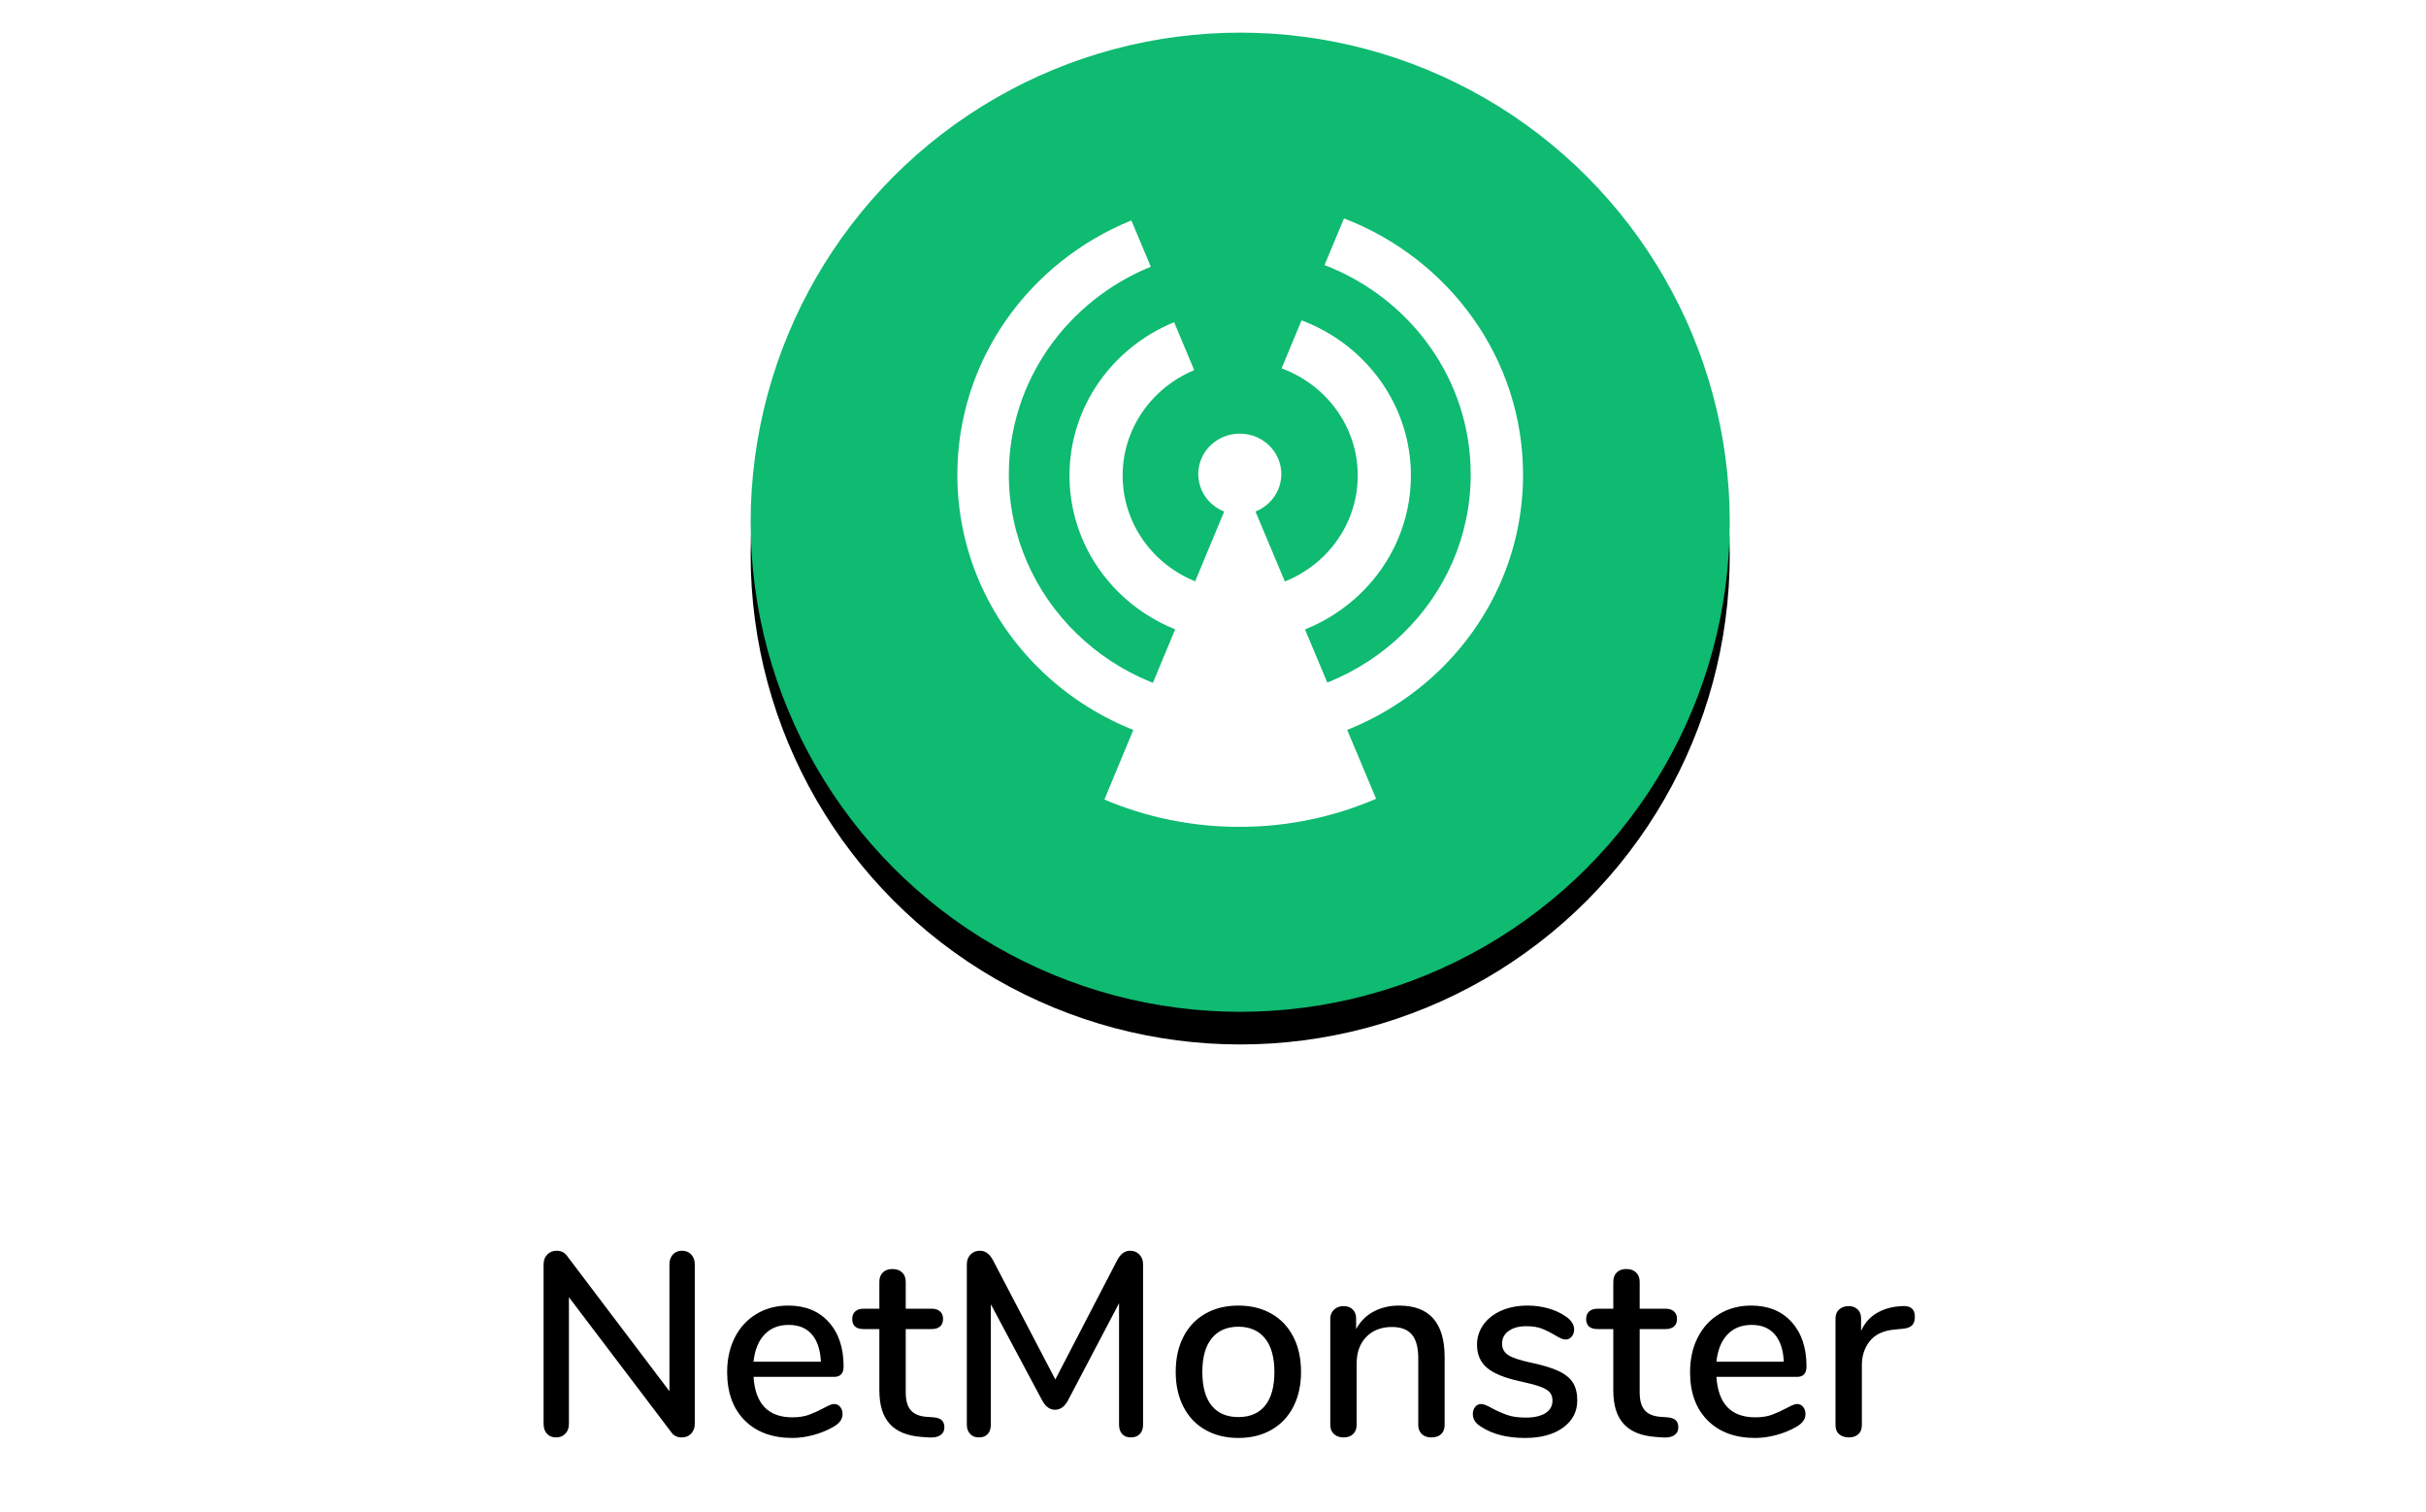 <?xml version="1.0" encoding="UTF-8"?>
<svg width="223px" height="139px" viewBox="0 0 223 139" version="1.1" xmlns="http://www.w3.org/2000/svg" xmlns:xlink="http://www.w3.org/1999/xlink">
    <!-- Generator: Sketch 52.6 (67491) - http://www.bohemiancoding.com/sketch -->
    <title>web_logo</title>
    <desc>Created with Sketch.</desc>
    <defs>
        <circle id="path-1" cx="114" cy="48" r="45"></circle>
        <filter x="-13.3%" y="-10.0%" width="126.7%" height="126.7%" filterUnits="objectBoundingBox" id="filter-2">
            <feOffset dx="0" dy="3" in="SourceAlpha" result="shadowOffsetOuter1"></feOffset>
            <feGaussianBlur stdDeviation="3.5" in="shadowOffsetOuter1" result="shadowBlurOuter1"></feGaussianBlur>
            <feColorMatrix values="0 0 0 0 0   0 0 0 0 0   0 0 0 0 0  0 0 0 0.2 0" type="matrix" in="shadowBlurOuter1"></feColorMatrix>
        </filter>
    </defs>
    <g id="web_logo" stroke="none" stroke-width="1" fill="none" fill-rule="evenodd">
        <g id="Oval">
            <use fill="black" fill-opacity="1" filter="url(#filter-2)" xlink:href="#path-1"></use>
            <use fill="#0FBA71" fill-rule="evenodd" xlink:href="#path-1"></use>
        </g>
        <g id="netmonster-logo" transform="translate(88, 20)" fill="#FFFFFF">
            <path d="M38.493,53.418 C34.65,55.078 30.397,56 25.922,56 C21.511,56 17.315,55.104 13.515,53.488 L25.959,23.575 L38.493,53.418 Z" id="Combined-Shape"></path>
            <ellipse id="Oval" cx="25.962" cy="23.575" rx="3.818" ry="3.718"></ellipse>
            <path d="M19.925,9.615 L21.776,14.022 C17.908,15.624 15.195,19.359 15.195,23.711 C15.195,29.523 20.033,34.234 26,34.234 C31.967,34.234 36.805,29.523 36.805,23.711 C36.805,19.203 33.894,15.357 29.804,13.858 L31.64,9.445 C37.52,11.651 41.692,17.207 41.692,23.711 C41.692,32.151 34.666,38.994 26,38.994 C17.334,38.994 10.308,32.151 10.308,23.711 C10.308,17.368 14.276,11.928 19.925,9.615 Z" id="Combined-Shape"></path>
            <path d="M15.995,0.259 L17.783,4.517 C10.12,7.636 4.734,15.006 4.734,23.602 C4.734,35.02 14.238,44.276 25.962,44.276 C37.686,44.276 47.189,35.02 47.189,23.602 C47.189,14.863 41.622,7.39 33.754,4.364 L35.539,0.074 C45.179,3.779 52,12.933 52,23.639 C52,37.624 40.359,48.961 26,48.961 C11.641,48.961 0,37.624 0,23.639 C0,13.107 6.602,4.076 15.995,0.259 Z" id="Combined-Shape"></path>
        </g>
        <path d="M62.688,114.96 C63.04,114.96 63.324,115.076 63.54,115.308 C63.756,115.54 63.864,115.84 63.864,116.208 L63.864,130.872 C63.864,131.24 63.752,131.54 63.528,131.772 C63.304,132.004 63.016,132.12 62.664,132.12 C62.248,132.12 61.928,131.96 61.704,131.64 L52.296,119.232 L52.296,130.872 C52.296,131.24 52.188,131.54 51.972,131.772 C51.756,132.004 51.472,132.12 51.12,132.12 C50.768,132.12 50.488,132.008 50.28,131.784 C50.072,131.56 49.968,131.256 49.968,130.872 L49.968,116.208 C49.968,115.84 50.08,115.54 50.304,115.308 C50.528,115.076 50.816,114.96 51.168,114.96 C51.584,114.96 51.904,115.12 52.128,115.44 L61.536,127.872 L61.536,116.208 C61.536,115.84 61.64,115.54 61.848,115.308 C62.056,115.076 62.336,114.96 62.688,114.96 Z M76.68,129.048 C76.904,129.048 77.088,129.136 77.232,129.312 C77.376,129.488 77.448,129.712 77.448,129.984 C77.448,130.448 77.16,130.84 76.584,131.16 C76.024,131.48 75.412,131.728 74.748,131.904 C74.084,132.08 73.448,132.168 72.84,132.168 C70.984,132.168 69.52,131.628 68.448,130.548 C67.376,129.468 66.84,127.992 66.84,126.12 C66.84,124.92 67.076,123.856 67.548,122.928 C68.02,122 68.684,121.28 69.54,120.768 C70.396,120.256 71.368,120 72.456,120 C74.024,120 75.264,120.504 76.176,121.512 C77.088,122.52 77.544,123.88 77.544,125.592 C77.544,126.232 77.256,126.552 76.68,126.552 L69.264,126.552 C69.424,129.032 70.616,130.272 72.84,130.272 C73.432,130.272 73.944,130.192 74.376,130.032 C74.808,129.872 75.264,129.664 75.744,129.408 C75.792,129.376 75.924,129.308 76.14,129.204 C76.356,129.1 76.536,129.048 76.68,129.048 Z M72.504,121.776 C71.576,121.776 70.832,122.072 70.272,122.664 C69.712,123.256 69.376,124.088 69.264,125.16 L75.456,125.16 C75.408,124.072 75.132,123.236 74.628,122.652 C74.124,122.068 73.416,121.776 72.504,121.776 Z M85.824,130.272 C86.176,130.304 86.428,130.396 86.58,130.548 C86.732,130.7 86.808,130.912 86.808,131.184 C86.808,131.504 86.684,131.748 86.436,131.916 C86.188,132.084 85.824,132.152 85.344,132.12 L84.696,132.072 C83.4,131.976 82.432,131.58 81.792,130.884 C81.152,130.188 80.832,129.16 80.832,127.8 L80.832,122.16 L79.392,122.16 C78.688,122.16 78.336,121.848 78.336,121.224 C78.336,120.936 78.428,120.708 78.612,120.54 C78.796,120.372 79.056,120.288 79.392,120.288 L80.832,120.288 L80.832,117.816 C80.832,117.448 80.94,117.16 81.156,116.952 C81.372,116.744 81.664,116.64 82.032,116.64 C82.4,116.64 82.696,116.744 82.92,116.952 C83.144,117.16 83.256,117.448 83.256,117.816 L83.256,120.288 L85.632,120.288 C85.968,120.288 86.228,120.372 86.412,120.54 C86.596,120.708 86.688,120.936 86.688,121.224 C86.688,121.528 86.596,121.76 86.412,121.92 C86.228,122.08 85.968,122.16 85.632,122.16 L83.256,122.16 L83.256,127.968 C83.256,128.72 83.412,129.272 83.724,129.624 C84.036,129.976 84.512,130.176 85.152,130.224 L85.824,130.272 Z M103.872,114.96 C104.224,114.96 104.512,115.076 104.736,115.308 C104.96,115.54 105.072,115.84 105.072,116.208 L105.072,130.944 C105.072,131.312 104.972,131.6 104.772,131.808 C104.572,132.016 104.296,132.12 103.944,132.12 C103.608,132.12 103.344,132.016 103.152,131.808 C102.96,131.6 102.864,131.312 102.864,130.944 L102.864,119.784 L98.16,128.736 C97.856,129.296 97.464,129.576 96.984,129.576 C96.504,129.576 96.112,129.296 95.808,128.736 L91.08,119.88 L91.08,130.944 C91.08,131.312 90.984,131.6 90.792,131.808 C90.6,132.016 90.328,132.12 89.976,132.12 C89.64,132.12 89.372,132.012 89.172,131.796 C88.972,131.58 88.872,131.296 88.872,130.944 L88.872,116.208 C88.872,115.84 88.984,115.54 89.208,115.308 C89.432,115.076 89.72,114.96 90.072,114.96 C90.568,114.96 90.968,115.248 91.272,115.824 L97.008,126.792 L102.696,115.824 C103,115.248 103.392,114.96 103.872,114.96 Z M113.832,132.168 C112.68,132.168 111.668,131.92 110.796,131.424 C109.924,130.928 109.252,130.22 108.78,129.3 C108.308,128.38 108.072,127.312 108.072,126.096 C108.072,124.864 108.308,123.788 108.78,122.868 C109.252,121.948 109.924,121.24 110.796,120.744 C111.668,120.248 112.68,120 113.832,120 C114.984,120 115.996,120.248 116.868,120.744 C117.74,121.24 118.412,121.948 118.884,122.868 C119.356,123.788 119.592,124.864 119.592,126.096 C119.592,127.312 119.356,128.38 118.884,129.3 C118.412,130.22 117.74,130.928 116.868,131.424 C115.996,131.92 114.984,132.168 113.832,132.168 Z M113.832,130.248 C114.904,130.248 115.724,129.896 116.292,129.192 C116.86,128.488 117.144,127.456 117.144,126.096 C117.144,124.752 116.856,123.724 116.28,123.012 C115.704,122.3 114.888,121.944 113.832,121.944 C112.776,121.944 111.96,122.3 111.384,123.012 C110.808,123.724 110.52,124.752 110.52,126.096 C110.52,127.456 110.804,128.488 111.372,129.192 C111.94,129.896 112.76,130.248 113.832,130.248 Z M128.592,120 C131.392,120 132.792,121.576 132.792,124.728 L132.792,130.968 C132.792,131.336 132.684,131.62 132.468,131.82 C132.252,132.02 131.952,132.12 131.568,132.12 C131.2,132.12 130.908,132.016 130.692,131.808 C130.476,131.6 130.368,131.32 130.368,130.968 L130.368,124.848 C130.368,123.856 130.172,123.128 129.78,122.664 C129.388,122.2 128.776,121.968 127.944,121.968 C126.968,121.968 126.184,122.272 125.592,122.88 C125,123.488 124.704,124.304 124.704,125.328 L124.704,130.968 C124.704,131.32 124.596,131.6 124.38,131.808 C124.164,132.016 123.872,132.12 123.504,132.12 C123.136,132.12 122.84,132.016 122.616,131.808 C122.392,131.6 122.28,131.32 122.28,130.968 L122.28,121.2 C122.28,120.864 122.396,120.588 122.628,120.372 C122.86,120.156 123.152,120.048 123.504,120.048 C123.856,120.048 124.136,120.152 124.344,120.36 C124.552,120.568 124.656,120.84 124.656,121.176 L124.656,122.16 C125.04,121.456 125.576,120.92 126.264,120.552 C126.952,120.184 127.728,120 128.592,120 Z M140.184,132.168 C138.552,132.168 137.216,131.832 136.176,131.16 C135.888,130.984 135.684,130.8 135.564,130.608 C135.444,130.416 135.384,130.2 135.384,129.96 C135.384,129.704 135.456,129.488 135.6,129.312 C135.744,129.136 135.928,129.048 136.152,129.048 C136.36,129.048 136.688,129.176 137.136,129.432 C137.616,129.688 138.084,129.896 138.54,130.056 C138.996,130.216 139.568,130.296 140.256,130.296 C141.024,130.296 141.624,130.16 142.056,129.888 C142.488,129.616 142.704,129.232 142.704,128.736 C142.704,128.416 142.62,128.16 142.452,127.968 C142.284,127.776 141.992,127.604 141.576,127.452 C141.16,127.3 140.544,127.136 139.728,126.96 C138.32,126.656 137.308,126.244 136.692,125.724 C136.076,125.204 135.768,124.496 135.768,123.6 C135.768,122.912 135.968,122.292 136.368,121.74 C136.768,121.188 137.32,120.76 138.024,120.456 C138.728,120.152 139.528,120 140.424,120 C141.064,120 141.688,120.084 142.296,120.252 C142.904,120.42 143.44,120.664 143.904,120.984 C144.432,121.336 144.696,121.744 144.696,122.208 C144.696,122.464 144.62,122.68 144.468,122.856 C144.316,123.032 144.136,123.12 143.928,123.12 C143.784,123.12 143.64,123.088 143.496,123.024 C143.352,122.96 143.16,122.856 142.92,122.712 C142.488,122.456 142.084,122.256 141.708,122.112 C141.332,121.968 140.864,121.896 140.304,121.896 C139.632,121.896 139.092,122.04 138.684,122.328 C138.276,122.616 138.072,123.008 138.072,123.504 C138.072,123.952 138.26,124.3 138.636,124.548 C139.012,124.796 139.72,125.032 140.76,125.256 C141.832,125.48 142.672,125.736 143.28,126.024 C143.888,126.312 144.324,126.668 144.588,127.092 C144.852,127.516 144.984,128.056 144.984,128.712 C144.984,129.752 144.548,130.588 143.676,131.22 C142.804,131.852 141.64,132.168 140.184,132.168 Z M153.288,130.272 C153.64,130.304 153.892,130.396 154.044,130.548 C154.196,130.7 154.272,130.912 154.272,131.184 C154.272,131.504 154.148,131.748 153.9,131.916 C153.652,132.084 153.288,132.152 152.808,132.12 L152.16,132.072 C150.864,131.976 149.896,131.58 149.256,130.884 C148.616,130.188 148.296,129.16 148.296,127.8 L148.296,122.16 L146.856,122.16 C146.152,122.16 145.8,121.848 145.8,121.224 C145.8,120.936 145.892,120.708 146.076,120.54 C146.26,120.372 146.52,120.288 146.856,120.288 L148.296,120.288 L148.296,117.816 C148.296,117.448 148.404,117.16 148.62,116.952 C148.836,116.744 149.128,116.64 149.496,116.64 C149.864,116.64 150.16,116.744 150.384,116.952 C150.608,117.16 150.72,117.448 150.72,117.816 L150.72,120.288 L153.096,120.288 C153.432,120.288 153.692,120.372 153.876,120.54 C154.06,120.708 154.152,120.936 154.152,121.224 C154.152,121.528 154.06,121.76 153.876,121.92 C153.692,122.08 153.432,122.16 153.096,122.16 L150.72,122.16 L150.72,127.968 C150.72,128.72 150.876,129.272 151.188,129.624 C151.5,129.976 151.976,130.176 152.616,130.224 L153.288,130.272 Z M165.192,129.048 C165.416,129.048 165.6,129.136 165.744,129.312 C165.888,129.488 165.96,129.712 165.96,129.984 C165.96,130.448 165.672,130.84 165.096,131.16 C164.536,131.48 163.924,131.728 163.26,131.904 C162.596,132.08 161.96,132.168 161.352,132.168 C159.496,132.168 158.032,131.628 156.96,130.548 C155.888,129.468 155.352,127.992 155.352,126.12 C155.352,124.92 155.588,123.856 156.06,122.928 C156.532,122 157.196,121.28 158.052,120.768 C158.908,120.256 159.88,120 160.968,120 C162.536,120 163.776,120.504 164.688,121.512 C165.6,122.52 166.056,123.88 166.056,125.592 C166.056,126.232 165.768,126.552 165.192,126.552 L157.776,126.552 C157.936,129.032 159.128,130.272 161.352,130.272 C161.944,130.272 162.456,130.192 162.888,130.032 C163.32,129.872 163.776,129.664 164.256,129.408 C164.304,129.376 164.436,129.308 164.652,129.204 C164.868,129.1 165.048,129.048 165.192,129.048 Z M161.016,121.776 C160.088,121.776 159.344,122.072 158.784,122.664 C158.224,123.256 157.888,124.088 157.776,125.16 L163.968,125.16 C163.92,124.072 163.644,123.236 163.14,122.652 C162.636,122.068 161.928,121.776 161.016,121.776 Z M174.864,120.048 C175.632,120 176.016,120.328 176.016,121.032 C176.016,121.384 175.928,121.648 175.752,121.824 C175.576,122 175.272,122.104 174.84,122.136 L174.12,122.208 C173.112,122.304 172.364,122.656 171.876,123.264 C171.388,123.872 171.144,124.608 171.144,125.472 L171.144,130.968 C171.144,131.352 171.032,131.64 170.808,131.832 C170.584,132.024 170.296,132.12 169.944,132.12 C169.592,132.12 169.3,132.024 169.068,131.832 C168.836,131.64 168.72,131.352 168.72,130.968 L168.72,121.2 C168.72,120.832 168.836,120.548 169.068,120.348 C169.3,120.148 169.592,120.048 169.944,120.048 C170.264,120.048 170.532,120.148 170.748,120.348 C170.964,120.548 171.072,120.824 171.072,121.176 L171.072,122.328 C171.392,121.624 171.856,121.088 172.464,120.72 C173.072,120.352 173.76,120.136 174.528,120.072 L174.864,120.048 Z" id="NetMonster" fill="#000000"></path>
    </g>
</svg>
